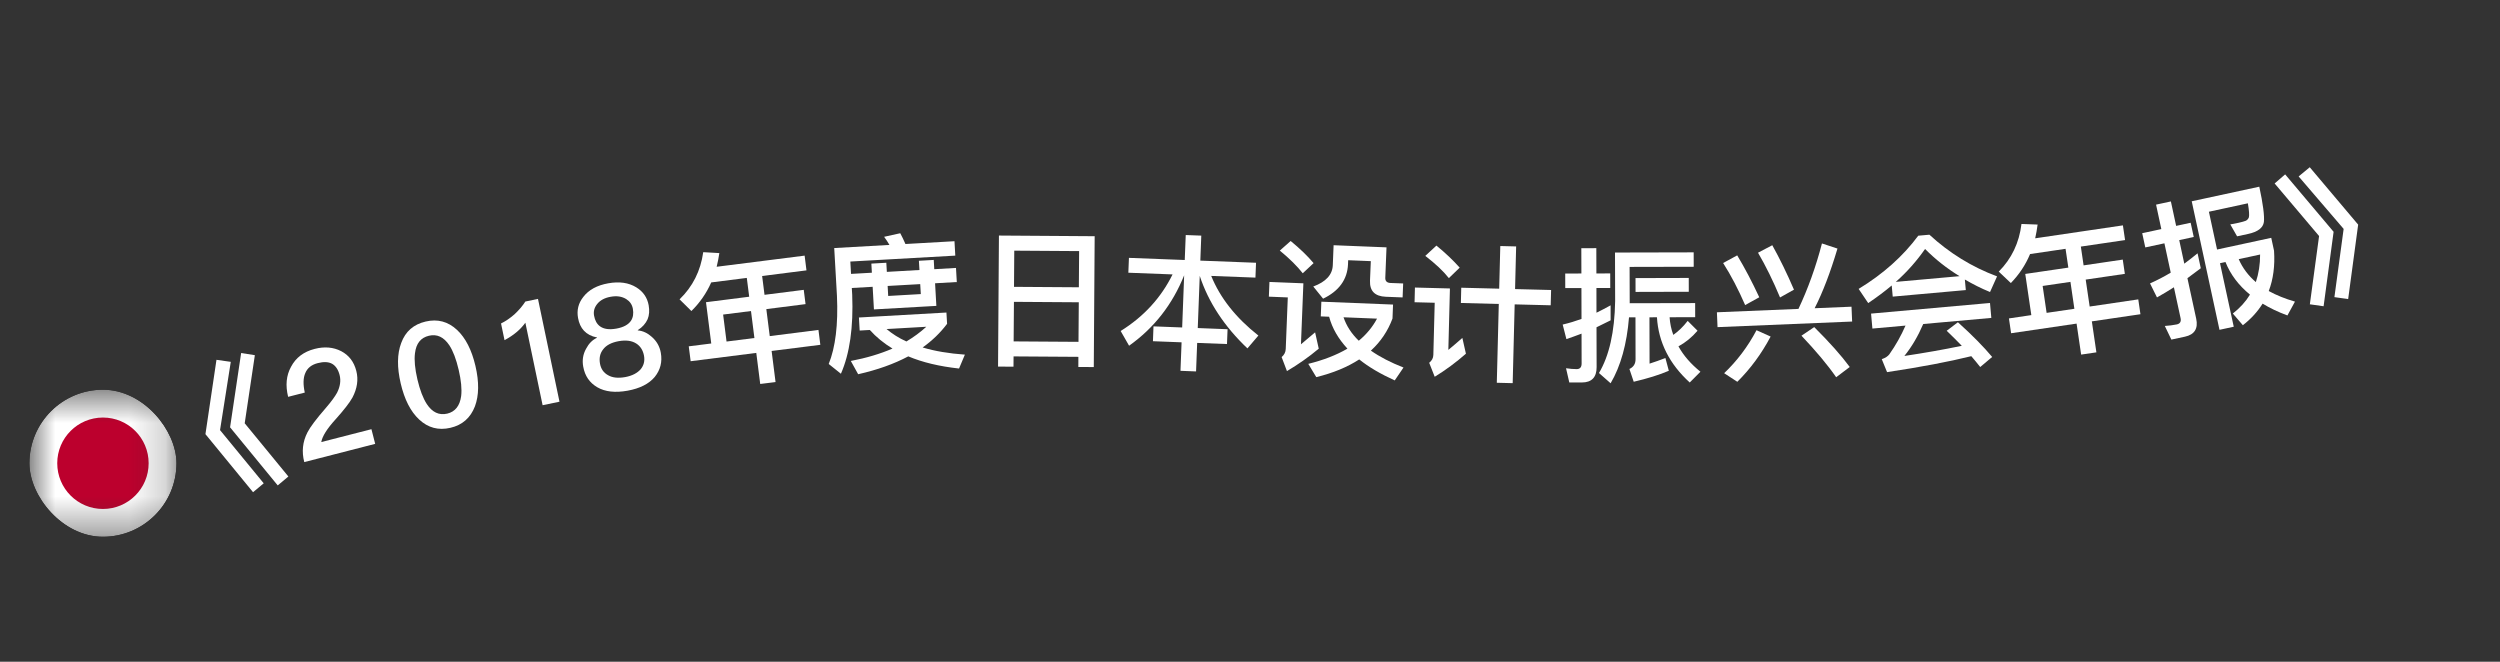 <svg width="68" height="18" viewBox="0 0 68 18" fill="none" xmlns="http://www.w3.org/2000/svg">
<rect x="0" y="0" width="68" height="18" fill="#333333" stroke="none"/>
<path d="M5.888 9.787L6.277 9.842L5.985 11.699L7.173 13.146L6.883 13.388L5.588 11.809L5.888 9.787ZM6.559 9.602L6.932 9.661L6.656 11.513L7.844 12.961L7.554 13.203L6.258 11.623L6.559 9.602Z" fill="white"/>
<path d="M8.559 9.49C8.826 9.421 9.067 9.442 9.281 9.552C9.491 9.663 9.627 9.839 9.691 10.087C9.753 10.327 9.715 10.568 9.588 10.811C9.509 10.955 9.354 11.152 9.129 11.404C8.894 11.662 8.765 11.869 8.739 12.024L10.103 11.674L10.205 12.073L8.276 12.569C8.203 12.286 8.23 12.019 8.362 11.762C8.433 11.62 8.602 11.395 8.867 11.091C9.013 10.921 9.111 10.785 9.167 10.684C9.252 10.517 9.277 10.354 9.237 10.199C9.198 10.048 9.126 9.947 9.03 9.893C8.93 9.84 8.801 9.836 8.642 9.877C8.471 9.921 8.359 10.012 8.303 10.15C8.246 10.28 8.242 10.459 8.29 10.678L7.837 10.794C7.761 10.483 7.786 10.212 7.916 9.977C8.046 9.729 8.261 9.566 8.559 9.49Z" fill="white"/>
<path d="M11.577 8.746C11.901 8.67 12.185 8.744 12.432 8.974C12.663 9.191 12.83 9.517 12.932 9.953C13.034 10.39 13.029 10.756 12.918 11.053C12.798 11.365 12.576 11.561 12.253 11.636C11.926 11.713 11.641 11.636 11.399 11.409C11.167 11.192 11.001 10.865 10.899 10.429C10.797 9.992 10.801 9.626 10.913 9.329C11.028 9.014 11.25 8.823 11.577 8.746ZM11.668 9.132C11.446 9.184 11.318 9.341 11.287 9.611C11.264 9.793 11.286 10.03 11.354 10.322C11.422 10.61 11.507 10.833 11.609 10.99C11.756 11.214 11.941 11.302 12.163 11.251C12.381 11.2 12.508 11.039 12.544 10.771C12.566 10.585 12.543 10.348 12.476 10.06C12.408 9.768 12.323 9.545 12.222 9.392C12.07 9.165 11.886 9.081 11.668 9.132Z" fill="white"/>
<path d="M14.289 8.202L14.633 8.13L15.218 10.926L14.759 11.022L14.29 8.778C14.154 8.966 13.966 9.124 13.723 9.252L13.628 8.798C13.747 8.741 13.869 8.658 13.993 8.55C14.116 8.435 14.215 8.32 14.289 8.202Z" fill="white"/>
<path d="M16.544 7.706C16.844 7.652 17.098 7.687 17.308 7.816C17.491 7.929 17.606 8.092 17.644 8.304C17.669 8.446 17.66 8.574 17.615 8.683C17.562 8.799 17.475 8.9 17.347 8.98L17.348 8.987C17.485 8.999 17.613 9.058 17.729 9.163C17.86 9.277 17.943 9.421 17.974 9.594C18.019 9.846 17.961 10.064 17.808 10.254C17.651 10.441 17.405 10.566 17.07 10.627C16.732 10.688 16.458 10.656 16.249 10.535C16.036 10.411 15.909 10.226 15.864 9.974C15.832 9.801 15.856 9.638 15.942 9.485C16.015 9.345 16.111 9.247 16.238 9.187L16.237 9.179C16.085 9.15 15.968 9.086 15.883 8.995C15.802 8.908 15.748 8.792 15.723 8.65C15.684 8.438 15.731 8.246 15.867 8.075C16.015 7.882 16.241 7.76 16.544 7.706ZM16.61 8.072C16.445 8.101 16.319 8.169 16.237 8.277C16.164 8.372 16.138 8.474 16.159 8.588C16.182 8.718 16.236 8.814 16.32 8.876C16.423 8.951 16.57 8.973 16.766 8.938C16.959 8.903 17.092 8.83 17.163 8.724C17.22 8.637 17.237 8.528 17.214 8.398C17.193 8.284 17.133 8.197 17.032 8.134C16.913 8.062 16.776 8.042 16.61 8.072ZM16.828 9.28C16.631 9.316 16.49 9.39 16.405 9.503C16.319 9.612 16.293 9.742 16.32 9.892C16.346 10.034 16.418 10.139 16.54 10.206C16.657 10.274 16.811 10.291 17.004 10.257C17.193 10.223 17.334 10.148 17.428 10.042C17.511 9.938 17.543 9.818 17.517 9.676C17.49 9.527 17.417 9.414 17.307 9.344C17.183 9.265 17.025 9.245 16.828 9.28Z" fill="white"/>
<path d="M19.345 7.682C19.213 7.981 19.032 8.238 18.806 8.46L18.484 8.142C18.84 7.798 19.056 7.372 19.128 6.859L19.566 6.884C19.547 7.015 19.522 7.139 19.493 7.256L21.886 6.953L21.936 7.354L20.73 7.507L20.795 8.019L21.862 7.884L21.911 8.272L20.844 8.408L20.937 9.142L22.262 8.974L22.313 9.379L20.988 9.546L21.095 10.392L20.678 10.444L20.571 9.599L18.786 9.825L18.734 9.42L19.346 9.343L19.203 8.22L20.378 8.071L20.313 7.559L19.345 7.682ZM19.762 9.29L20.52 9.194L20.427 8.46L19.669 8.556L19.762 9.29Z" fill="white"/>
<path d="M23.363 8.636L25.743 8.501L25.761 8.808C25.578 9.051 25.358 9.264 25.096 9.451C25.43 9.552 25.814 9.615 26.245 9.646L26.086 10.024C25.554 9.966 25.091 9.856 24.705 9.693C24.316 9.9 23.861 10.062 23.342 10.179L23.142 9.818C23.566 9.738 23.944 9.624 24.276 9.481C24.036 9.335 23.83 9.166 23.659 8.975L23.383 8.991L23.363 8.636ZM24.114 8.95C24.27 9.081 24.448 9.195 24.654 9.288C24.856 9.168 25.036 9.034 25.196 8.888L24.114 8.95ZM23.169 7.833L23.18 8.021C23.214 8.901 23.114 9.615 22.873 10.166L22.541 9.9C22.724 9.449 22.801 8.828 22.765 8.045L22.691 6.747L24.193 6.662C24.148 6.584 24.1 6.511 24.048 6.441L24.487 6.344C24.532 6.43 24.582 6.527 24.628 6.637L25.962 6.561L25.984 6.953L23.129 7.114L23.148 7.45L23.715 7.418L23.701 7.17L24.108 7.147L24.122 7.395L25.009 7.344L24.994 7.093L25.398 7.07L25.412 7.322L26.003 7.288L26.025 7.671L25.434 7.705L25.469 8.32L23.771 8.416L23.736 7.801L23.169 7.833ZM24.144 7.778L24.159 8.05L25.046 7.999L25.03 7.728L24.144 7.778Z" fill="white"/>
<path d="M29.775 6.425L29.751 9.984L29.331 9.982L29.332 9.706L27.569 9.694L27.567 9.974L27.147 9.971L27.171 6.407L29.775 6.425ZM27.571 9.286L29.335 9.298L29.343 8.222L27.579 8.21L27.571 9.286ZM27.581 7.802L29.345 7.814L29.352 6.83L27.588 6.818L27.581 7.802Z" fill="white"/>
<path d="M30.707 7.014L32.225 7.072L32.252 6.393L32.675 6.409L32.649 7.089L34.164 7.147L34.148 7.551L32.945 7.505C33.187 8.102 33.614 8.643 34.228 9.127L33.93 9.476C33.301 8.879 32.87 8.222 32.633 7.504L32.579 8.923L33.39 8.955L33.374 9.358L32.563 9.327L32.533 10.103L32.109 10.086L32.139 9.311L31.36 9.281L31.375 8.877L32.155 8.907L32.209 7.488C31.891 8.281 31.394 8.918 30.711 9.404L30.482 9.003C31.113 8.611 31.582 8.096 31.894 7.464L30.691 7.418L30.707 7.014Z" fill="white"/>
<path d="M35.106 6.555C35.354 6.758 35.562 6.958 35.73 7.157L35.435 7.433C35.286 7.243 35.078 7.035 34.811 6.816L35.106 6.555ZM34.529 7.669L35.452 7.706L35.386 9.365C35.506 9.266 35.634 9.159 35.771 9.04L35.87 9.484C35.596 9.714 35.308 9.914 35.005 10.094L34.86 9.712C34.93 9.655 34.969 9.58 34.972 9.492L35.028 8.09L34.513 8.069L34.529 7.669ZM35.941 8.206L37.891 8.284L37.876 8.664C37.75 9.003 37.554 9.295 37.288 9.537C37.53 9.707 37.824 9.859 38.175 9.997L37.937 10.347C37.551 10.172 37.227 9.983 36.971 9.776C36.65 9.984 36.264 10.145 35.803 10.258L35.585 9.897C36.001 9.794 36.355 9.656 36.65 9.483C36.404 9.217 36.236 8.93 36.152 8.615L35.925 8.606L35.941 8.206ZM36.544 8.63C36.623 8.862 36.758 9.075 36.959 9.268C37.17 9.092 37.334 8.894 37.455 8.667L36.544 8.63ZM36.274 6.67L37.713 6.728L37.68 7.555C37.676 7.643 37.722 7.693 37.822 7.697L38.166 7.71L38.151 8.09L37.695 8.072C37.395 8.06 37.253 7.914 37.264 7.634L37.286 7.103L36.67 7.078L36.666 7.186C36.649 7.602 36.42 7.917 35.988 8.124L35.721 7.793C36.062 7.667 36.242 7.474 36.252 7.214L36.274 6.67Z" fill="white"/>
<path d="M39.746 7.826L40.778 7.852L40.808 6.692L41.239 6.703L41.21 7.863L42.19 7.888L42.179 8.304L41.199 8.279L41.145 10.422L40.713 10.411L40.767 8.268L39.736 8.241L39.746 7.826ZM39.071 6.68C39.318 6.882 39.529 7.084 39.704 7.28L39.409 7.565C39.262 7.377 39.047 7.176 38.768 6.96L39.071 6.68ZM38.486 7.821L39.438 7.846L39.395 9.517C39.514 9.42 39.64 9.311 39.776 9.191L39.873 9.621C39.606 9.855 39.325 10.064 39.024 10.248L38.874 9.868C38.947 9.81 38.985 9.739 38.987 9.655L39.024 8.235L38.476 8.221L38.486 7.821Z" fill="white"/>
<path d="M43.029 10.403L42.685 10.404L42.596 10.016C42.7 10.032 42.796 10.04 42.888 10.04C42.976 10.039 43.02 9.987 43.02 9.887L43.018 9.075C42.882 9.128 42.742 9.176 42.606 9.224L42.505 8.828C42.677 8.788 42.849 8.736 43.017 8.675L43.015 7.835L42.575 7.836L42.574 7.44L43.014 7.439L43.012 6.751L43.42 6.75L43.422 7.438L43.798 7.437L43.799 7.833L43.423 7.834L43.424 8.506C43.552 8.442 43.68 8.378 43.808 8.305L43.809 8.713C43.681 8.778 43.553 8.842 43.425 8.902L43.428 9.986C43.429 10.262 43.293 10.403 43.029 10.403ZM44.309 8.632C44.25 9.36 44.084 9.957 43.809 10.425L43.492 10.146C43.771 9.677 43.918 9.025 43.932 8.189L43.928 6.869L46.068 6.864L46.069 7.256L44.325 7.26L44.328 8.248L46.108 8.244L46.109 8.628L45.413 8.629C45.425 8.797 45.457 8.957 45.514 9.109C45.65 9.013 45.781 8.889 45.905 8.728L46.173 8.996C46.018 9.176 45.846 9.316 45.654 9.421C45.795 9.677 45.996 9.904 46.252 10.111L45.961 10.404C45.408 9.901 45.11 9.31 45.069 8.63L44.865 8.631L44.868 9.891C45.016 9.842 45.159 9.794 45.299 9.738L45.392 10.085C45.132 10.198 44.813 10.295 44.437 10.384L44.32 10.036C44.432 9.984 44.488 9.896 44.487 9.768L44.485 8.632L44.309 8.632ZM44.486 7.564L45.934 7.56L45.935 7.936L44.487 7.94L44.486 7.564Z" fill="white"/>
<path d="M46.7 8.494L48.918 8.402C49.176 7.855 49.391 7.261 49.557 6.622L49.979 6.761C49.786 7.409 49.58 7.95 49.358 8.384L50.361 8.342L50.378 8.746L46.717 8.898L46.7 8.494ZM47.252 6.946C47.459 7.29 47.659 7.67 47.852 8.086L47.468 8.298C47.283 7.873 47.083 7.489 46.869 7.154L47.252 6.946ZM48.206 6.67C48.409 7.034 48.606 7.438 48.796 7.879L48.417 8.091C48.23 7.642 48.029 7.234 47.818 6.874L48.206 6.67ZM47.777 8.982L48.161 9.154C47.912 9.625 47.609 10.034 47.255 10.385L46.897 10.151C47.243 9.821 47.54 9.432 47.777 8.982ZM49.347 8.897C49.764 9.312 50.084 9.671 50.313 9.982L49.944 10.261C49.71 9.923 49.394 9.547 49 9.131L49.347 8.897Z" fill="white"/>
<path d="M52.177 6.411L52.48 6.384C53.026 6.886 53.639 7.264 54.32 7.517L54.129 7.943C53.887 7.845 53.66 7.728 53.444 7.603L53.47 7.89L51.482 8.068L51.455 7.765C51.257 7.932 51.042 8.091 50.815 8.244L50.555 7.858C51.222 7.453 51.761 6.971 52.177 6.411ZM51.566 7.667L53.299 7.512C52.951 7.298 52.64 7.053 52.362 6.772C52.141 7.089 51.879 7.39 51.566 7.667ZM50.893 8.53L54.128 8.241L54.164 8.647L52.312 8.813C52.172 9.139 52.002 9.431 51.799 9.682C52.334 9.602 52.856 9.511 53.361 9.406C53.232 9.273 53.096 9.136 52.95 8.997L53.255 8.765C53.653 9.123 53.962 9.44 54.187 9.709L53.862 9.983C53.785 9.886 53.704 9.785 53.619 9.688C53.01 9.839 52.248 9.983 51.328 10.122L51.184 9.769C51.282 9.737 51.35 9.69 51.389 9.639C51.568 9.386 51.713 9.124 51.83 8.856L50.929 8.937L50.893 8.53Z" fill="white"/>
<path d="M55.218 6.91C55.092 7.212 54.916 7.472 54.695 7.699L54.366 7.388C54.715 7.037 54.922 6.606 54.984 6.092L55.423 6.108C55.406 6.24 55.384 6.364 55.357 6.482L57.743 6.13L57.802 6.53L56.599 6.707L56.674 7.218L57.739 7.061L57.796 7.449L56.731 7.605L56.839 8.338L58.161 8.143L58.22 8.547L56.898 8.741L57.022 9.584L56.607 9.645L56.483 8.802L54.702 9.064L54.643 8.661L55.252 8.571L55.087 7.451L56.259 7.279L56.183 6.768L55.218 6.91ZM55.668 8.51L56.423 8.399L56.316 7.667L55.56 7.778L55.668 8.51Z" fill="white"/>
<path d="M59.774 6.89L59.861 7.296C59.742 7.388 59.619 7.48 59.498 7.567L59.737 8.67C59.794 8.936 59.691 9.101 59.433 9.157L59.061 9.237L58.883 8.866C59 8.857 59.108 8.846 59.209 8.824C59.295 8.806 59.332 8.749 59.312 8.655L59.13 7.814C58.98 7.912 58.823 8.003 58.67 8.09L58.481 7.709C58.676 7.622 58.863 7.524 59.044 7.416L58.872 6.618L58.352 6.73L58.268 6.343L58.788 6.231L58.645 5.566L59.048 5.479L59.191 6.144L59.586 6.059L59.67 6.446L59.275 6.531L59.413 7.172C59.533 7.081 59.656 6.989 59.774 6.89ZM60.384 7.159L60.758 8.887L60.37 8.971L59.615 5.475L61.453 5.078C61.554 5.547 61.596 5.87 61.578 6.037C61.556 6.198 61.412 6.307 61.146 6.364L60.849 6.428L60.664 6.104C60.722 6.091 60.798 6.079 60.888 6.06C60.977 6.04 61.043 6.022 61.088 6.004C61.125 5.984 61.155 5.953 61.17 5.909C61.183 5.853 61.176 5.727 61.142 5.53L60.082 5.759L60.304 6.787L61.778 6.469L61.854 6.821C61.881 7.229 61.833 7.595 61.71 7.916C61.919 8.031 62.157 8.127 62.423 8.204L62.218 8.58C61.964 8.487 61.741 8.38 61.543 8.259C61.403 8.482 61.224 8.676 61.006 8.846L60.733 8.528C60.929 8.375 61.084 8.203 61.199 8.014C60.891 7.761 60.667 7.466 60.533 7.127L60.384 7.159ZM60.893 7.049C60.997 7.288 61.153 7.496 61.359 7.673C61.436 7.443 61.476 7.193 61.475 6.923L60.893 7.049Z" fill="white"/>
<path d="M62.156 4.743L63.474 6.305L63.202 8.33L62.828 8.277L63.079 6.42L61.87 4.99L62.156 4.743ZM62.825 4.549L64.142 6.11L63.87 8.135L63.496 8.082L63.747 6.226L62.523 4.799L62.825 4.549Z" fill="white"/>
<g clip-path="url(#clip0_255_5288)">
<mask id="mask0_255_5288" style="mask-type:luminance" maskUnits="userSpaceOnUse" x="0" y="10" width="5" height="5">
<path d="M0.8 10.6H4.8V14.6H0.8V10.6Z" fill="white"/>
</mask>
<g mask="url(#mask0_255_5288)">
<path fill-rule="evenodd" clip-rule="evenodd" d="M-0.2 10.6H5.8V14.6H-0.2V10.6Z" fill="white"/>
<path d="M2.8 13.844C3.487 13.844 4.043 13.287 4.043 12.6C4.043 11.914 3.487 11.357 2.8 11.357C2.113 11.357 1.557 11.914 1.557 12.6C1.557 13.287 2.113 13.844 2.8 13.844Z" fill="#BC002D"/>
</g>
</g>
<defs>
<clipPath id="clip0_255_5288">
<rect x="0.8" y="10.6" width="4" height="4" rx="2" fill="white"/>
</clipPath>
</defs>
</svg>
